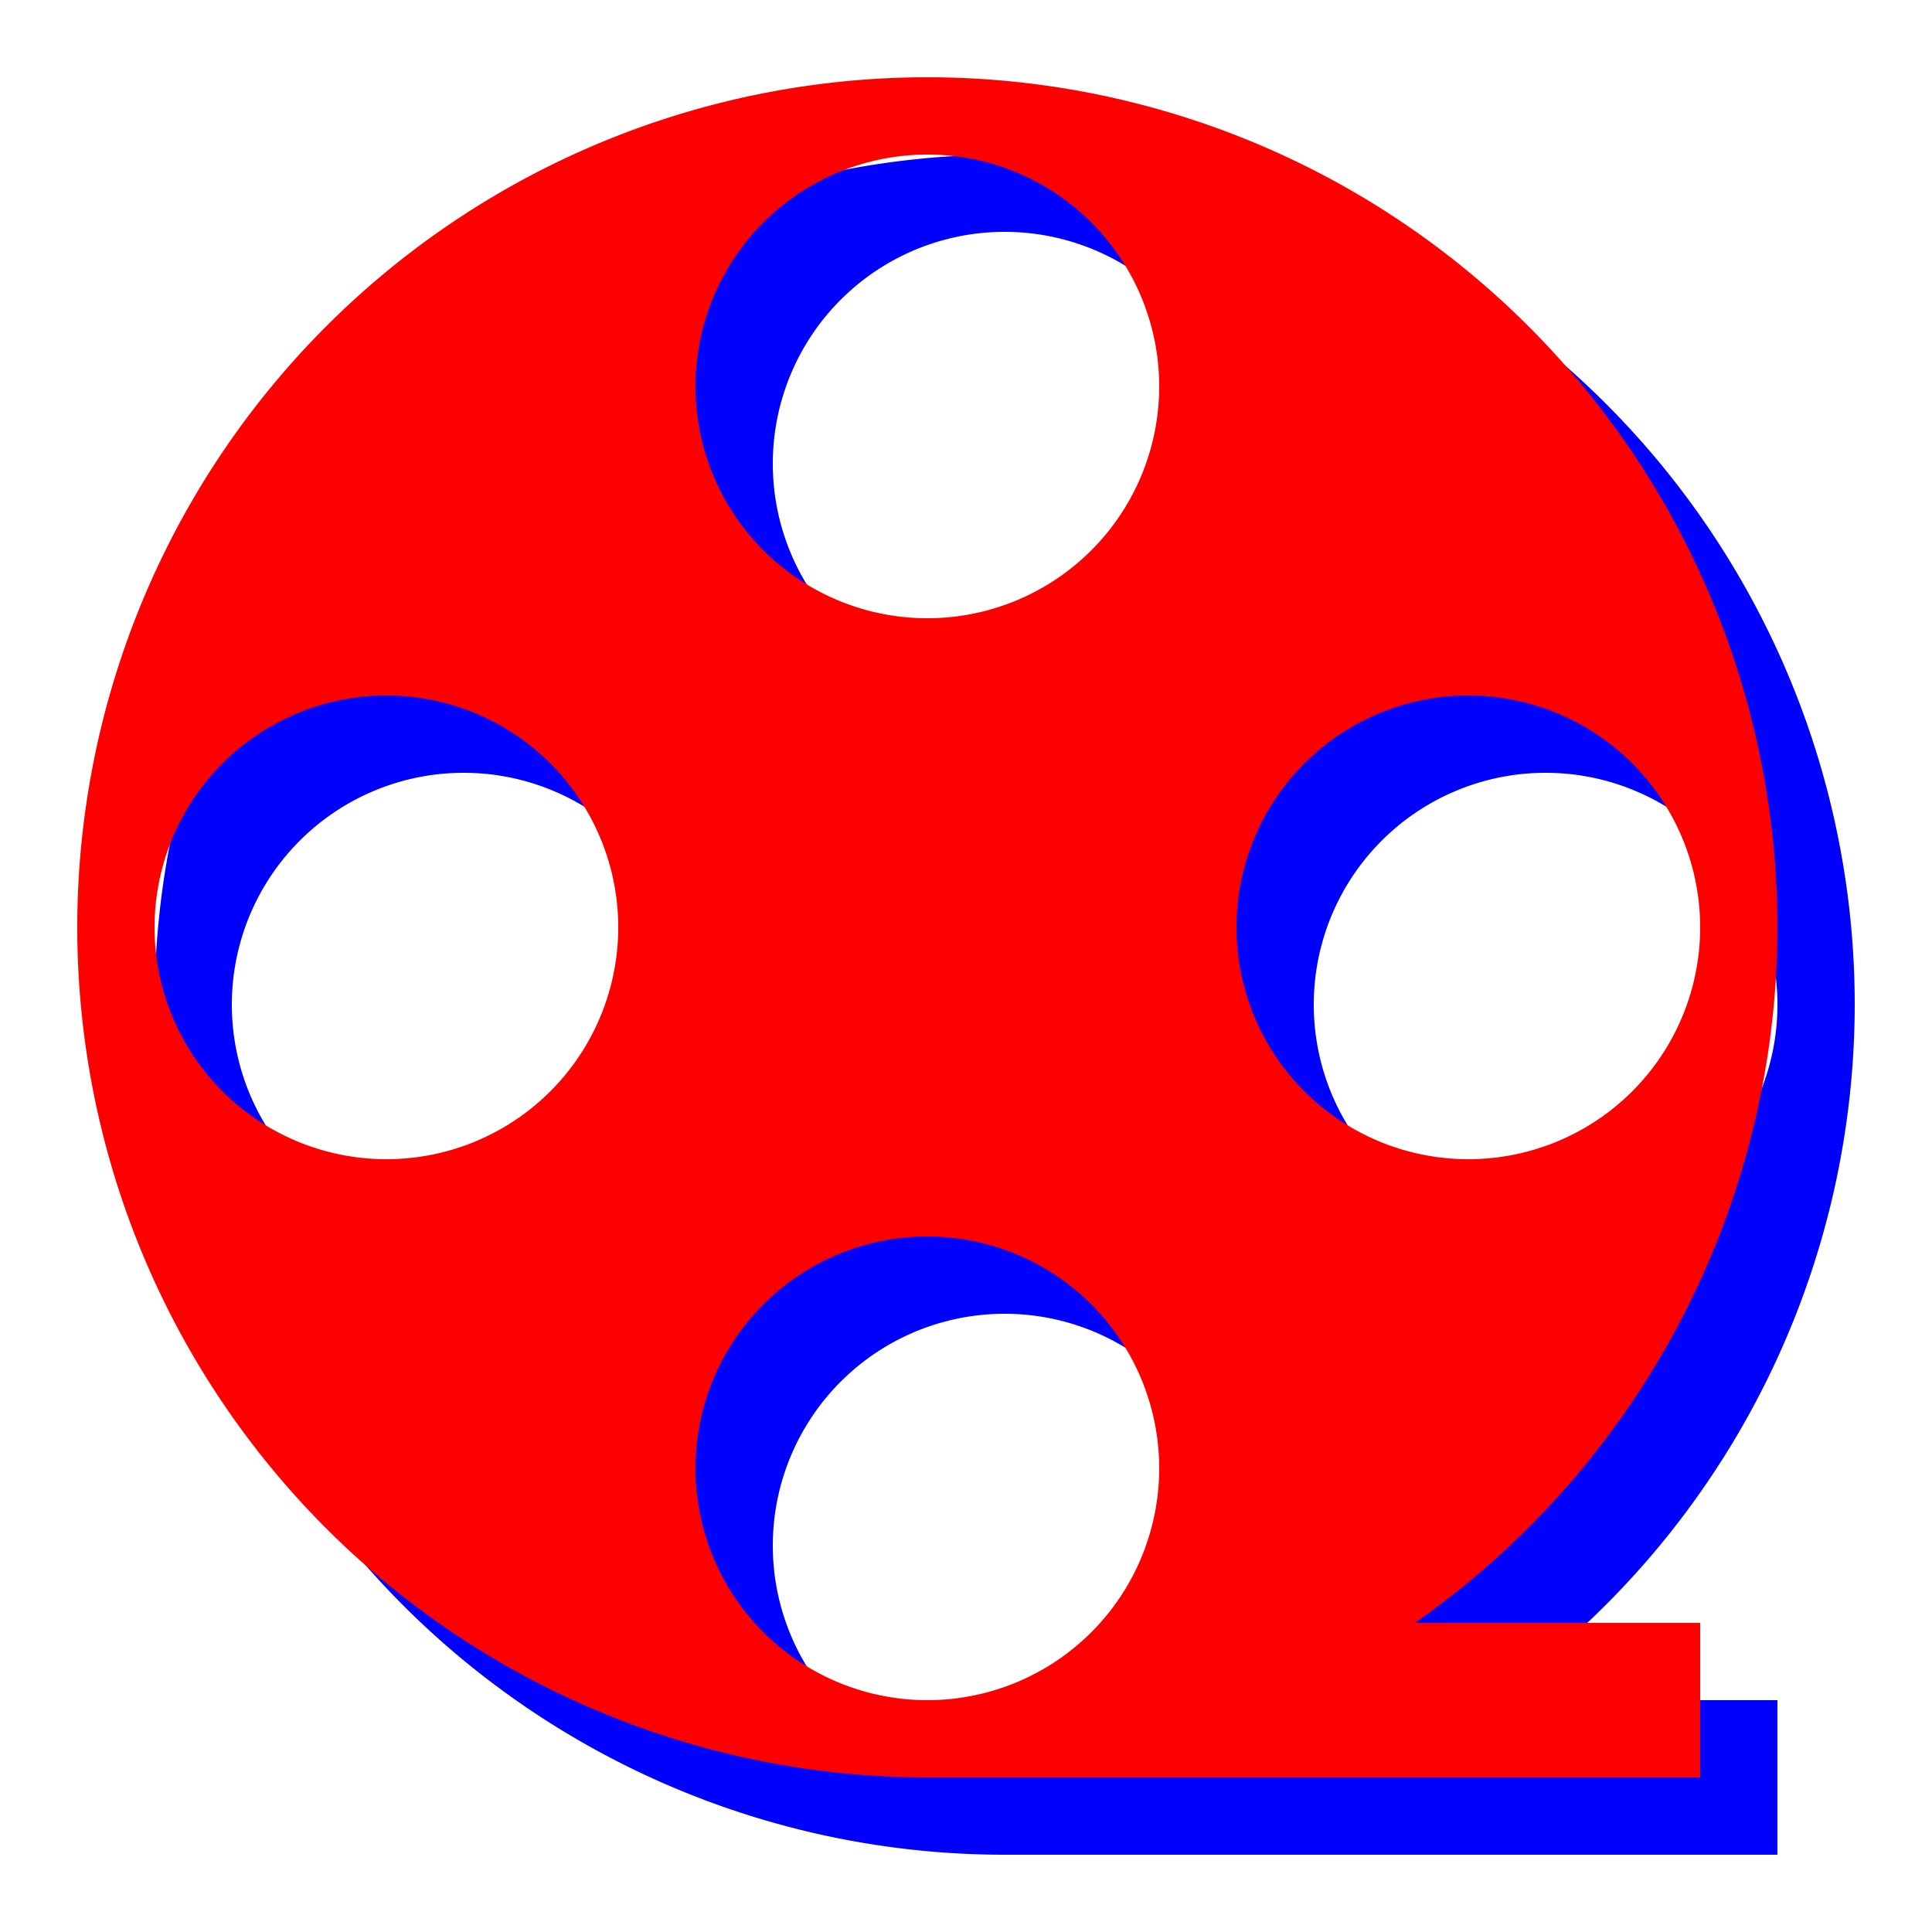<?xml version="1.0" standalone="no"?><!DOCTYPE svg PUBLIC "-//W3C//DTD SVG 1.1//EN" "http://www.w3.org/Graphics/SVG/1.1/DTD/svg11.dtd"><svg t="1555569168925" class="icon" style="" viewBox="0 0 1024 1024" version="1.1" xmlns="http://www.w3.org/2000/svg" p-id="11334" xmlns:xlink="http://www.w3.org/1999/xlink" width="200" height="200"><defs><style type="text/css"></style></defs><path d="M983.04 532.48a450.56 450.56 0 1 0-450.56 450.56h409.6v-81.92h-151.142A450.56 450.56 0 0 0 983.04 532.48z m-163.84-122.88a122.88 122.88 0 1 1-122.88 122.88 122.88 122.88 0 0 1 122.88-122.88z m-286.72-286.72a122.88 122.88 0 1 1-122.88 122.88 122.88 122.88 0 0 1 122.88-122.88zM245.76 655.36a122.88 122.88 0 1 1 122.88-122.88 122.88 122.88 0 0 1-122.88 122.88z m163.84 163.84a122.88 122.88 0 1 1 122.88 122.88 122.88 122.88 0 0 1-122.88-122.88z" fill="#0000FF" p-id="11335"></path><path d="M942.08 491.52a450.56 450.56 0 1 0-450.56 450.56h409.6v-81.92h-151.142A450.56 450.56 0 0 0 942.08 491.52z m-163.84-122.88a122.88 122.88 0 1 1-122.88 122.88 122.88 122.88 0 0 1 122.88-122.88z m-286.72-286.72a122.88 122.88 0 1 1-122.88 122.88 122.88 122.88 0 0 1 122.88-122.88zM204.8 614.4a122.88 122.88 0 1 1 122.88-122.88 122.88 122.88 0 0 1-122.88 122.88z m163.84 163.84a122.88 122.88 0 1 1 122.88 122.88 122.88 122.88 0 0 1-122.88-122.88z" fill="#FF0000" p-id="11336"></path></svg>